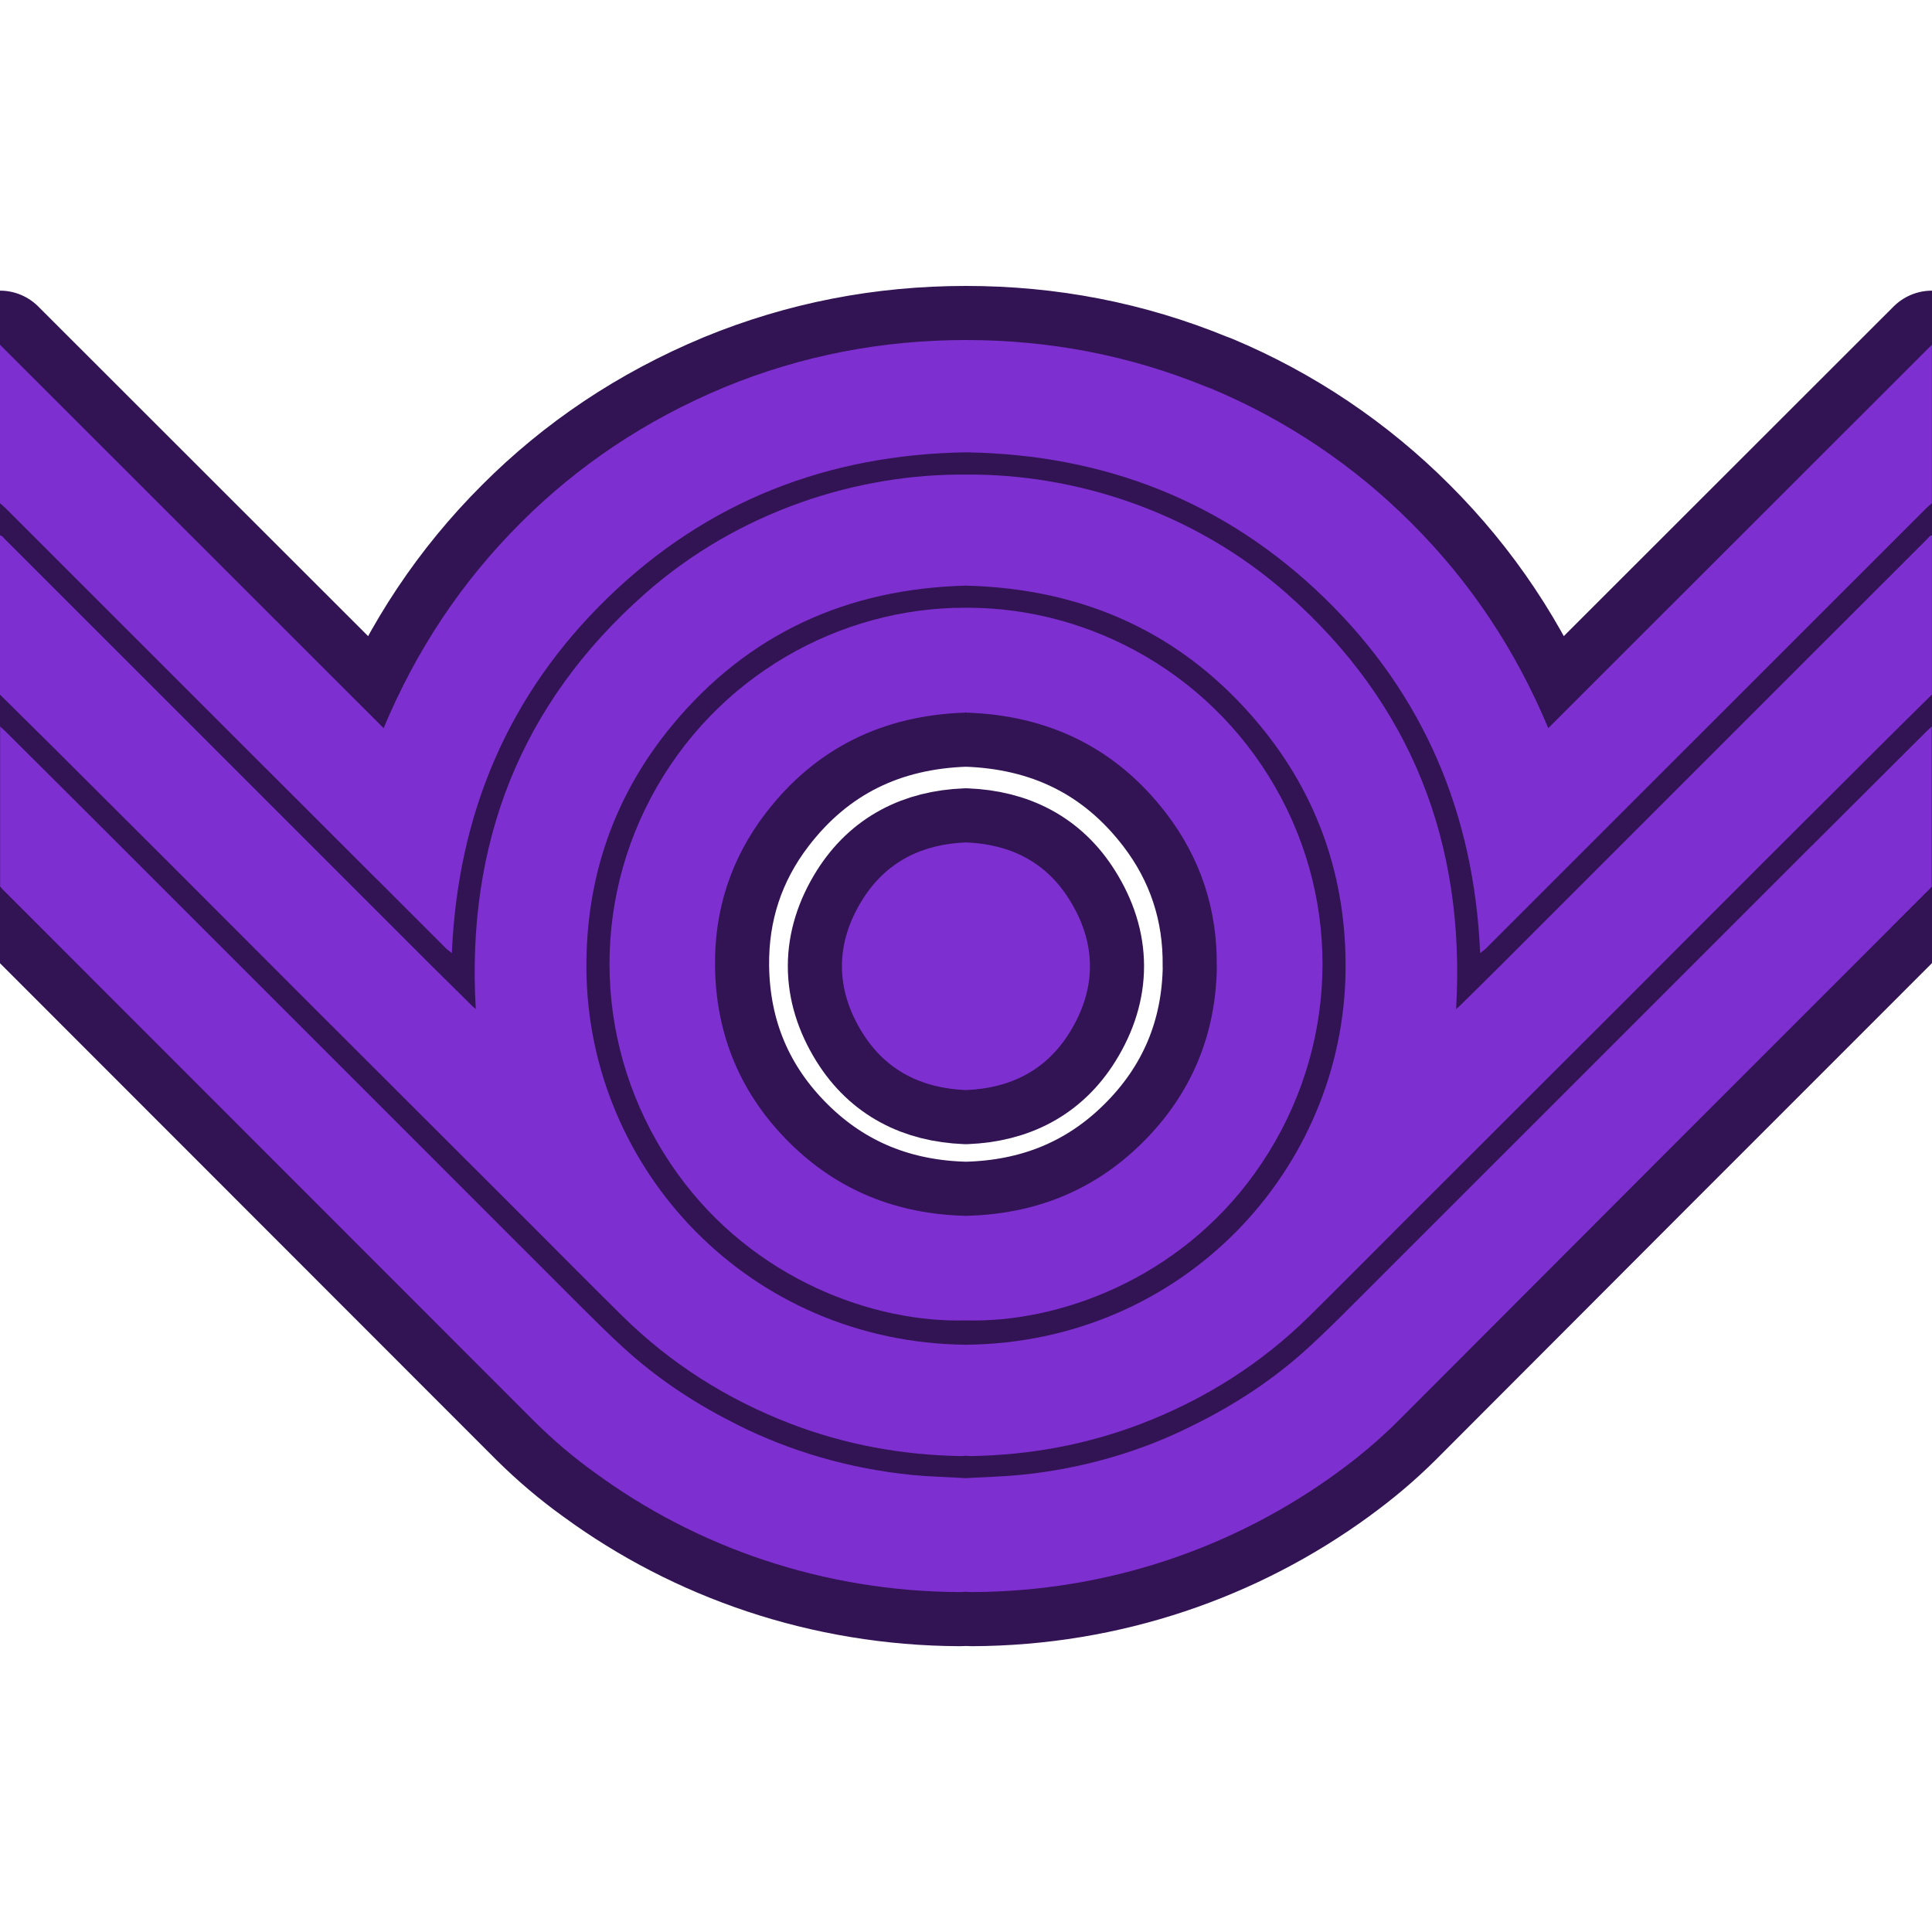 <!DOCTYPE svg PUBLIC "-//W3C//DTD SVG 1.1//EN" "http://www.w3.org/Graphics/SVG/1.1/DTD/svg11.dtd">
<!-- Uploaded to: SVG Repo, www.svgrepo.com, Transformed by: SVG Repo Mixer Tools -->
<svg fill="#7d2fd0" width="800px" height="800px" viewBox="0 0 32.00 32.00" version="1.1" xmlns="http://www.w3.org/2000/svg" stroke="#7d2fd0" stroke-width="0">
<g id="SVGRepo_bgCarrier" stroke-width="0"/>
<g id="SVGRepo_tracerCarrier" stroke-linecap="round" stroke-linejoin="round" stroke="#321353" stroke-width="1.792"> <title>vault</title> <path d="M6.244 14.565q0.57 0.57 1.14 1.14c0.027 0.027 0.060 0.049 0.1 0.082 0.1-2.309 0.933-4.284 2.58-5.884s3.646-2.375 5.936-2.411c2.291 0.036 4.29 0.812 5.936 2.411s2.48 3.576 2.58 5.884c0.041-0.033 0.073-0.055 0.1-0.082q0.571-0.569 1.14-1.14 3.077-3.076 6.154-6.152c0.029-0.029 0.062-0.054 0.088-0.077v-2.626l-6.354 6.35c-0.538-1.291-1.289-2.421-2.267-3.397-0.941-0.943-2.064-1.703-3.312-2.225l-0.068-0.025c-1.279-0.525-2.609-0.781-3.998-0.781v0c-1.389 0-2.72 0.256-3.998 0.781-1.316 0.547-2.439 1.307-3.38 2.25l-0 0c-0.978 0.976-1.728 2.107-2.267 3.397l-6.354-6.35v2.626c0.026 0.023 0.059 0.049 0.088 0.077q3.078 3.076 6.154 6.152z"/> <path d="M31.923 8.925q-1.149 1.147-2.297 2.295-1.751 1.751-3.502 3.502-0.636 0.636-1.271 1.271c-0.225 0.225-0.452 0.447-0.678 0.67-0.016 0.016-0.035 0.030-0.057 0.049 0.159-2.744-0.74-5.056-2.802-6.878-1.557-1.375-3.539-1.99-5.316-1.973h-0.002c-1.777-0.018-3.759 0.597-5.316 1.973-2.063 1.822-2.961 4.134-2.802 6.878-0.021-0.018-0.040-0.032-0.057-0.049-0.226-0.223-0.453-0.446-0.678-0.67q-0.637-0.635-1.271-1.271-1.751-1.751-3.502-3.502-1.148-1.148-2.296-2.295c-0.021-0.021-0.038-0.053-0.077-0.059v2.638c0.284 0.281 0.574 0.567 0.863 0.854q0.979 0.975 1.956 1.951 1.144 1.144 2.286 2.289 1.838 1.836 3.677 3.673c0.508 0.508 1.013 1.019 1.525 1.524 0.804 0.793 1.738 1.383 2.792 1.788 0.904 0.346 1.842 0.517 2.81 0.534 0.029 0 0.058-0.003 0.091-0.005 0.033 0.002 0.062 0.006 0.091 0.005 0.967-0.017 1.905-0.188 2.81-0.534 1.053-0.404 1.988-0.994 2.792-1.788 0.512-0.505 1.017-1.016 1.525-1.524q1.839-1.837 3.677-3.673 1.144-1.144 2.286-2.289 0.977-0.977 1.956-1.951c0.288-0.288 0.579-0.573 0.863-0.854v-2.638c-0.039 0.006-0.056 0.038-0.077 0.059zM16 22.273c-3.585-0.035-6.261-2.896-6.287-6.219-0.012-1.515 0.456-2.876 1.422-4.043 1.258-1.519 2.9-2.261 4.865-2.311 1.965 0.050 3.607 0.792 4.865 2.311 0.966 1.167 1.434 2.528 1.422 4.043-0.026 3.323-2.701 6.185-6.287 6.219z"/> <path d="M30.015 14.001q-1.992 1.99-3.982 3.982-1.82 1.82-3.641 3.64c-0.235 0.235-0.471 0.469-0.716 0.693-0.577 0.529-1.225 0.954-1.928 1.298-0.834 0.421-1.807 0.711-2.834 0.814l-0.035 0.003c-0.259 0.025-0.519 0.031-0.778 0.046l-0.103 0.006-0.103-0.006c-0.259-0.015-0.52-0.021-0.778-0.046-1.062-0.106-2.034-0.396-2.916-0.838l0.048 0.022c-0.702-0.344-1.351-0.769-1.928-1.298-0.245-0.224-0.48-0.458-0.716-0.693q-1.82-1.819-3.639-3.64-1.991-1.992-3.982-3.982-0.948-0.948-1.899-1.893c-0.023-0.023-0.048-0.045-0.083-0.077v2.651c0.014 0.017 0.027 0.033 0.041 0.047q0.225 0.226 0.45 0.45 4.183 4.184 8.364 8.369c0.306 0.303 0.636 0.584 0.987 0.837l0.024 0.017c1.671 1.222 3.765 1.958 6.030 1.967h0.002c0.032 0 0.064-0.003 0.099-0.005 0.035 0.002 0.067 0.005 0.099 0.005 2.267-0.009 4.361-0.744 6.062-1.986l-0.029 0.020c0.375-0.27 0.705-0.55 1.012-0.854l-0.001 0.001q4.179-4.189 8.363-8.371 0.225-0.226 0.45-0.45c0.014-0.014 0.027-0.031 0.041-0.047v-2.651c-0.034 0.032-0.059 0.054-0.082 0.077q-0.949 0.947-1.899 1.894z"/> <path d="M16.011 10.066h-0.021c-2.066-0.006-4.137 1.123-5.21 3.148-1.050 1.982-0.884 4.382 0.44 6.223 1.265 1.759 3.256 2.477 4.78 2.433 1.524 0.043 3.515-0.674 4.78-2.433 1.324-1.841 1.491-4.241 0.44-6.223-1.074-2.025-3.145-3.154-5.211-3.148zM20.155 16.007c-0.015 1.137-0.426 2.12-1.235 2.921-0.805 0.798-1.788 1.184-2.921 1.21-1.132-0.026-2.116-0.412-2.921-1.21-0.809-0.802-1.22-1.784-1.235-2.921-0.012-0.938 0.267-1.792 0.838-2.537 0.834-1.088 1.955-1.624 3.315-1.667 0-0.007 0.002-0.016 0.002-0.026 0 0.011 0.002 0.020 0.002 0.026 1.36 0.043 2.481 0.58 3.315 1.667 0.571 0.745 0.85 1.599 0.838 2.537z"/> <path d="M16 13.953h-0.001c-0.734 0.029-1.321 0.324-1.71 0.941-0.457 0.726-0.459 1.482-0.006 2.211 0.388 0.623 0.977 0.92 1.715 0.95h0.001c0.738-0.030 1.327-0.327 1.715-0.95 0.454-0.729 0.452-1.485-0.006-2.211-0.387-0.617-0.975-0.912-1.709-0.941z"/> </g>
<g id="SVGRepo_iconCarrier"> <title>vault</title> <path d="M6.244 14.565q0.57 0.57 1.14 1.14c0.027 0.027 0.060 0.049 0.1 0.082 0.1-2.309 0.933-4.284 2.58-5.884s3.646-2.375 5.936-2.411c2.291 0.036 4.29 0.812 5.936 2.411s2.48 3.576 2.58 5.884c0.041-0.033 0.073-0.055 0.1-0.082q0.571-0.569 1.14-1.14 3.077-3.076 6.154-6.152c0.029-0.029 0.062-0.054 0.088-0.077v-2.626l-6.354 6.35c-0.538-1.291-1.289-2.421-2.267-3.397-0.941-0.943-2.064-1.703-3.312-2.225l-0.068-0.025c-1.279-0.525-2.609-0.781-3.998-0.781v0c-1.389 0-2.72 0.256-3.998 0.781-1.316 0.547-2.439 1.307-3.38 2.25l-0 0c-0.978 0.976-1.728 2.107-2.267 3.397l-6.354-6.35v2.626c0.026 0.023 0.059 0.049 0.088 0.077q3.078 3.076 6.154 6.152z"/> <path d="M31.923 8.925q-1.149 1.147-2.297 2.295-1.751 1.751-3.502 3.502-0.636 0.636-1.271 1.271c-0.225 0.225-0.452 0.447-0.678 0.67-0.016 0.016-0.035 0.030-0.057 0.049 0.159-2.744-0.74-5.056-2.802-6.878-1.557-1.375-3.539-1.99-5.316-1.973h-0.002c-1.777-0.018-3.759 0.597-5.316 1.973-2.063 1.822-2.961 4.134-2.802 6.878-0.021-0.018-0.040-0.032-0.057-0.049-0.226-0.223-0.453-0.446-0.678-0.67q-0.637-0.635-1.271-1.271-1.751-1.751-3.502-3.502-1.148-1.148-2.296-2.295c-0.021-0.021-0.038-0.053-0.077-0.059v2.638c0.284 0.281 0.574 0.567 0.863 0.854q0.979 0.975 1.956 1.951 1.144 1.144 2.286 2.289 1.838 1.836 3.677 3.673c0.508 0.508 1.013 1.019 1.525 1.524 0.804 0.793 1.738 1.383 2.792 1.788 0.904 0.346 1.842 0.517 2.81 0.534 0.029 0 0.058-0.003 0.091-0.005 0.033 0.002 0.062 0.006 0.091 0.005 0.967-0.017 1.905-0.188 2.81-0.534 1.053-0.404 1.988-0.994 2.792-1.788 0.512-0.505 1.017-1.016 1.525-1.524q1.839-1.837 3.677-3.673 1.144-1.144 2.286-2.289 0.977-0.977 1.956-1.951c0.288-0.288 0.579-0.573 0.863-0.854v-2.638c-0.039 0.006-0.056 0.038-0.077 0.059zM16 22.273c-3.585-0.035-6.261-2.896-6.287-6.219-0.012-1.515 0.456-2.876 1.422-4.043 1.258-1.519 2.9-2.261 4.865-2.311 1.965 0.050 3.607 0.792 4.865 2.311 0.966 1.167 1.434 2.528 1.422 4.043-0.026 3.323-2.701 6.185-6.287 6.219z"/> <path d="M30.015 14.001q-1.992 1.99-3.982 3.982-1.82 1.82-3.641 3.64c-0.235 0.235-0.471 0.469-0.716 0.693-0.577 0.529-1.225 0.954-1.928 1.298-0.834 0.421-1.807 0.711-2.834 0.814l-0.035 0.003c-0.259 0.025-0.519 0.031-0.778 0.046l-0.103 0.006-0.103-0.006c-0.259-0.015-0.52-0.021-0.778-0.046-1.062-0.106-2.034-0.396-2.916-0.838l0.048 0.022c-0.702-0.344-1.351-0.769-1.928-1.298-0.245-0.224-0.48-0.458-0.716-0.693q-1.82-1.819-3.639-3.64-1.991-1.992-3.982-3.982-0.948-0.948-1.899-1.893c-0.023-0.023-0.048-0.045-0.083-0.077v2.651c0.014 0.017 0.027 0.033 0.041 0.047q0.225 0.226 0.45 0.45 4.183 4.184 8.364 8.369c0.306 0.303 0.636 0.584 0.987 0.837l0.024 0.017c1.671 1.222 3.765 1.958 6.030 1.967h0.002c0.032 0 0.064-0.003 0.099-0.005 0.035 0.002 0.067 0.005 0.099 0.005 2.267-0.009 4.361-0.744 6.062-1.986l-0.029 0.020c0.375-0.27 0.705-0.55 1.012-0.854l-0.001 0.001q4.179-4.189 8.363-8.371 0.225-0.226 0.45-0.45c0.014-0.014 0.027-0.031 0.041-0.047v-2.651c-0.034 0.032-0.059 0.054-0.082 0.077q-0.949 0.947-1.899 1.894z"/> <path d="M16.011 10.066h-0.021c-2.066-0.006-4.137 1.123-5.21 3.148-1.050 1.982-0.884 4.382 0.44 6.223 1.265 1.759 3.256 2.477 4.78 2.433 1.524 0.043 3.515-0.674 4.78-2.433 1.324-1.841 1.491-4.241 0.44-6.223-1.074-2.025-3.145-3.154-5.211-3.148zM20.155 16.007c-0.015 1.137-0.426 2.12-1.235 2.921-0.805 0.798-1.788 1.184-2.921 1.21-1.132-0.026-2.116-0.412-2.921-1.21-0.809-0.802-1.22-1.784-1.235-2.921-0.012-0.938 0.267-1.792 0.838-2.537 0.834-1.088 1.955-1.624 3.315-1.667 0-0.007 0.002-0.016 0.002-0.026 0 0.011 0.002 0.020 0.002 0.026 1.36 0.043 2.481 0.58 3.315 1.667 0.571 0.745 0.85 1.599 0.838 2.537z"/> <path d="M16 13.953h-0.001c-0.734 0.029-1.321 0.324-1.71 0.941-0.457 0.726-0.459 1.482-0.006 2.211 0.388 0.623 0.977 0.92 1.715 0.95h0.001c0.738-0.030 1.327-0.327 1.715-0.95 0.454-0.729 0.452-1.485-0.006-2.211-0.387-0.617-0.975-0.912-1.709-0.941z"/> </g>
</svg>